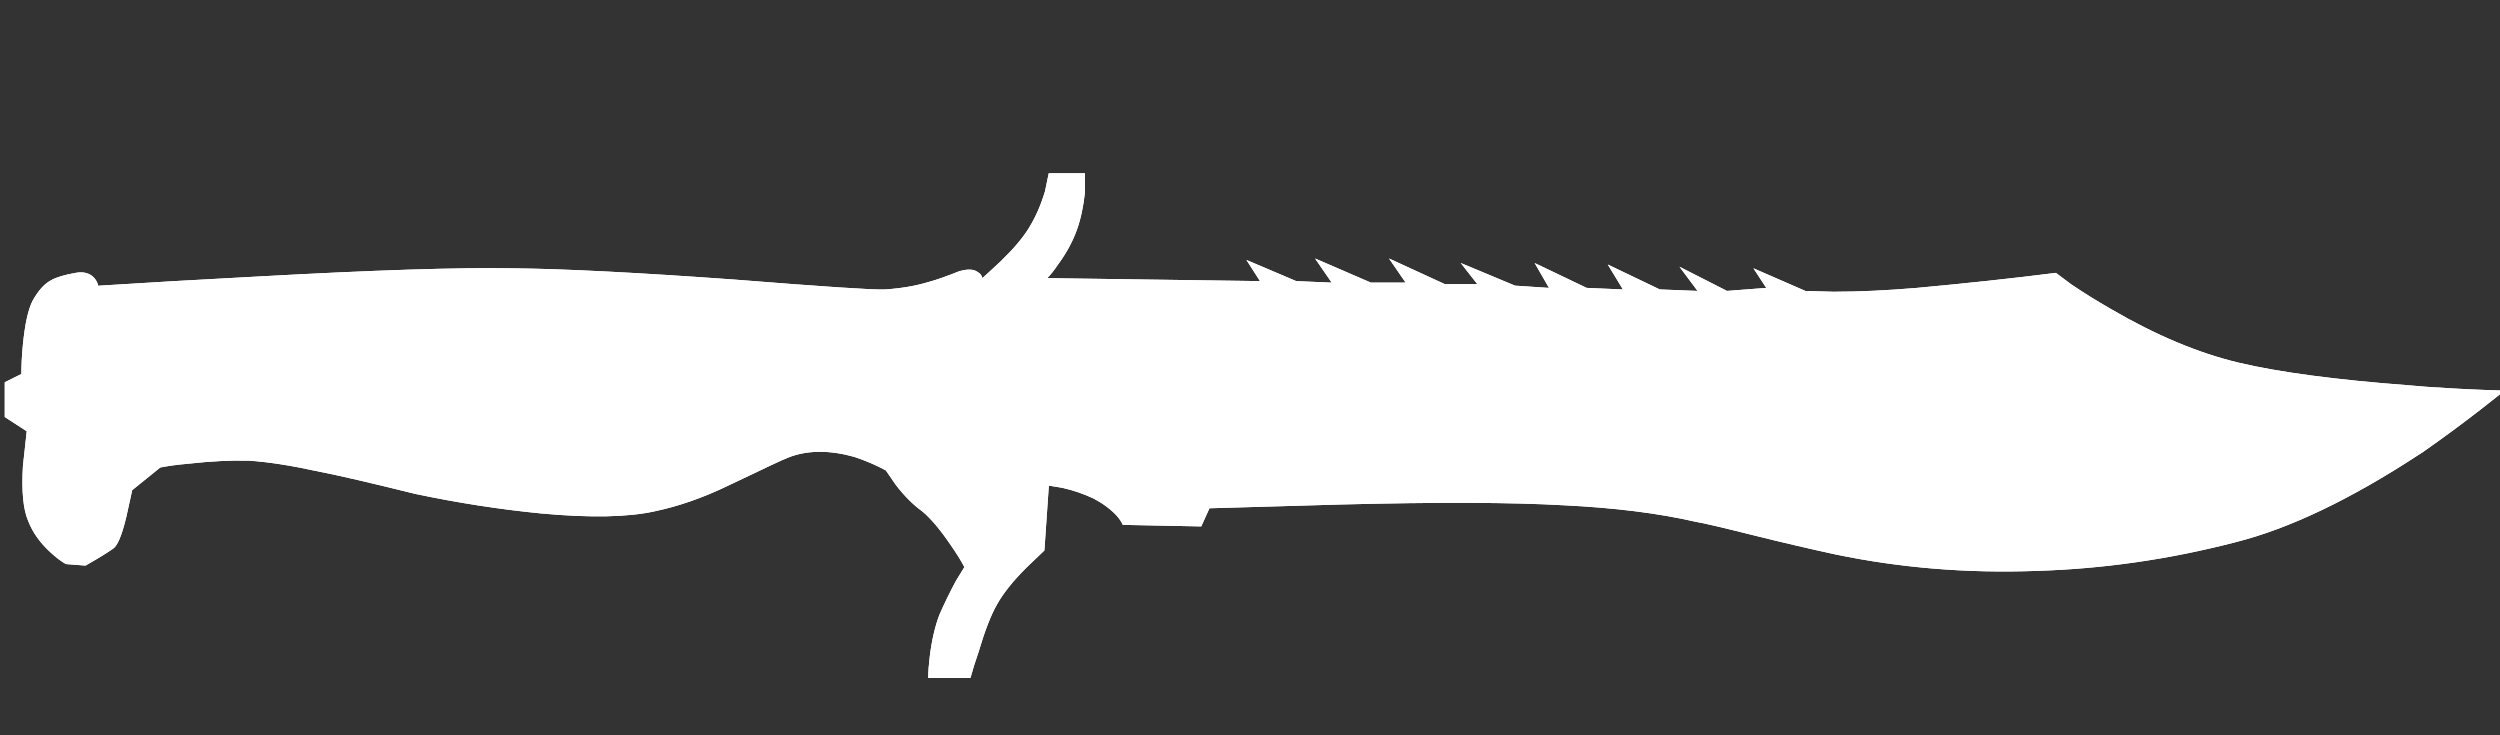 <?xml version="1.0" encoding="UTF-8" standalone="no"?>
<!-- Generator: Adobe Illustrator 16.0.0, SVG Export Plug-In . SVG Version: 6.00 Build 0)  -->

<svg
   version="1.1"
   x="0px"
   y="0px"
   width="61.193"
   height="18"
   viewBox="0 0 61.193 18"
   enable-background="new 0 0 61.193 32"
   xml:space="preserve"
   id="svg9"
   xmlns="http://www.w3.org/2000/svg"
   xmlns:svg="http://www.w3.org/2000/svg"><rect x="0" y="0" width="61.193" height="18" fill="#333333" stroke="none"/><defs
   id="defs13" />
<g
   id="Selected_Items"
   transform="translate(0.116,-6.081)">
	<g
   id="g5">
		<g
   id="Selected_Items_26_">
			<path
   fill-rule="evenodd"
   clip-rule="evenodd"
   fill="#ffffff"
   d="m 60.604,16.104 c -0.443,0.344 -0.894,0.677 -1.349,0.996 -0.049,0.037 -0.104,0.074 -0.166,0.111 -1.674,1.096 -3.17,1.81 -4.487,2.142 -1.613,0.419 -3.237,0.653 -4.875,0.702 -1.699,0.062 -3.342,-0.074 -4.93,-0.406 -0.628,-0.136 -1.286,-0.29 -1.977,-0.462 -0.786,-0.197 -1.262,-0.308 -1.421,-0.332 -0.911,-0.21 -1.988,-0.346 -3.232,-0.406 -1.268,-0.073 -3.096,-0.08 -5.483,-0.019 l -3.195,0.092 -0.202,0.444 -1.921,-0.038 c -0.024,-0.061 -0.073,-0.136 -0.146,-0.222 -0.148,-0.16 -0.339,-0.302 -0.573,-0.425 -0.234,-0.11 -0.485,-0.197 -0.757,-0.259 l -0.333,-0.055 -0.109,1.588 -0.445,0.425 c -0.332,0.333 -0.572,0.635 -0.719,0.904 -0.148,0.26 -0.295,0.642 -0.444,1.146 -0.086,0.246 -0.152,0.462 -0.202,0.646 h -1.034 c 0,-0.149 0.013,-0.319 0.037,-0.517 0.049,-0.407 0.13,-0.752 0.239,-1.035 0.124,-0.282 0.259,-0.56 0.406,-0.831 L 23.49,19.961 C 23.404,19.8 23.294,19.623 23.157,19.426 22.898,19.044 22.665,18.768 22.455,18.595 22.233,18.436 22.018,18.219 21.81,17.949 l -0.242,-0.352 c -0.221,-0.123 -0.479,-0.234 -0.774,-0.333 -0.616,-0.172 -1.157,-0.166 -1.625,0.02 -0.099,0.036 -0.597,0.27 -1.495,0.7 -0.592,0.284 -1.177,0.488 -1.755,0.61 -0.651,0.147 -1.581,0.167 -2.789,0.055 C 12.121,18.55 11.093,18.391 10.047,18.17 8.951,17.899 8.183,17.72 7.738,17.634 7.012,17.475 6.421,17.383 5.967,17.357 5.524,17.346 5.03,17.371 4.489,17.432 4.218,17.455 3.99,17.488 3.806,17.524 L 3.12,18.079 2.974,18.743 c -0.11,0.456 -0.221,0.714 -0.332,0.775 -0.16,0.111 -0.382,0.247 -0.665,0.407 L 1.498,19.888 C 1.387,19.826 1.264,19.734 1.129,19.61 0.87,19.378 0.685,19.118 0.575,18.836 0.451,18.552 0.409,18.104 0.445,17.488 L 0.538,16.637 0,16.288 v -0.85 l 0.407,-0.203 c 0,-0.21 0.011,-0.443 0.036,-0.702 0.049,-0.517 0.13,-0.88 0.239,-1.09 0.136,-0.246 0.284,-0.411 0.444,-0.498 0.123,-0.074 0.325,-0.135 0.608,-0.185 0.196,-0.037 0.353,0.006 0.462,0.13 0.05,0.061 0.08,0.122 0.092,0.185 1.157,-0.074 2.444,-0.149 3.86,-0.223 2.856,-0.159 4.968,-0.228 6.333,-0.203 1.219,0.013 3.016,0.104 5.392,0.276 2.179,0.174 3.397,0.253 3.656,0.242 0.405,-0.026 0.77,-0.087 1.09,-0.186 0.185,-0.049 0.431,-0.136 0.739,-0.259 0.209,-0.062 0.363,-0.056 0.461,0.02 0.062,0.035 0.099,0.085 0.111,0.147 0.123,-0.112 0.271,-0.246 0.442,-0.407 0.32,-0.308 0.554,-0.585 0.702,-0.83 0.159,-0.26 0.289,-0.555 0.388,-0.887 l 0.092,-0.443 h 0.887 v 0.462 c -0.037,0.356 -0.105,0.671 -0.204,0.94 -0.099,0.271 -0.245,0.543 -0.442,0.813 -0.099,0.146 -0.19,0.266 -0.277,0.352 l 5.207,0.073 -0.332,-0.518 1.22,0.518 0.867,0.037 -0.407,-0.591 1.367,0.591 h 0.85 l -0.407,-0.591 1.367,0.628 h 0.795 l -0.407,-0.518 1.33,0.555 0.831,0.055 -0.351,-0.609 1.274,0.609 0.886,0.038 -0.37,-0.61 1.274,0.61 0.923,0.036 -0.442,-0.592 1.163,0.592 0.961,-0.074 -0.314,-0.48 1.274,0.555 0.683,0.019 c 0.616,0 1.292,-0.031 2.032,-0.093 1.206,-0.111 2.344,-0.233 3.415,-0.369 l 0.37,0.277 c 0.307,0.208 0.633,0.411 0.979,0.609 1.096,0.64 2.135,1.076 3.12,1.311 0.984,0.234 2.369,0.419 4.155,0.554 0.148,0.013 0.289,0.024 0.424,0.036 0.714,0.05 1.36,0.081 1.938,0.094 z"
   id="path2" />
		</g>
	</g>
</g>

<g
   id="g935"
   transform="translate(0.116,-6.081)">
	<g
   id="g933">
		<g
   id="g931">
			<path
   fill-rule="evenodd"
   clip-rule="evenodd"
   fill="#ffffff"
   d="m 60.604,16.104 c -0.443,0.344 -0.894,0.677 -1.349,0.996 -0.049,0.037 -0.104,0.074 -0.166,0.111 -1.674,1.096 -3.17,1.81 -4.487,2.142 -1.613,0.419 -3.237,0.653 -4.875,0.702 -1.699,0.062 -3.342,-0.074 -4.93,-0.406 -0.628,-0.136 -1.286,-0.29 -1.977,-0.462 -0.786,-0.197 -1.262,-0.308 -1.421,-0.332 -0.911,-0.21 -1.988,-0.346 -3.232,-0.406 -1.268,-0.073 -3.096,-0.08 -5.483,-0.019 l -3.195,0.092 -0.202,0.444 -1.921,-0.038 c -0.024,-0.061 -0.073,-0.136 -0.146,-0.222 -0.148,-0.16 -0.339,-0.302 -0.573,-0.425 -0.234,-0.11 -0.485,-0.197 -0.757,-0.259 l -0.333,-0.055 -0.109,1.588 -0.445,0.425 c -0.332,0.333 -0.572,0.635 -0.719,0.904 -0.148,0.26 -0.295,0.642 -0.444,1.146 -0.086,0.246 -0.152,0.462 -0.202,0.646 h -1.034 c 0,-0.149 0.013,-0.319 0.037,-0.517 0.049,-0.407 0.13,-0.752 0.239,-1.035 0.124,-0.282 0.259,-0.56 0.406,-0.831 L 23.49,19.961 C 23.404,19.8 23.294,19.623 23.157,19.426 22.898,19.044 22.665,18.768 22.455,18.595 22.233,18.436 22.018,18.219 21.81,17.949 l -0.242,-0.352 c -0.221,-0.123 -0.479,-0.234 -0.774,-0.333 -0.616,-0.172 -1.157,-0.166 -1.625,0.02 -0.099,0.036 -0.597,0.27 -1.495,0.7 -0.592,0.284 -1.177,0.488 -1.755,0.61 -0.651,0.147 -1.581,0.167 -2.789,0.055 C 12.121,18.55 11.093,18.391 10.047,18.17 8.951,17.899 8.183,17.72 7.738,17.634 7.012,17.475 6.421,17.383 5.967,17.357 5.524,17.346 5.03,17.371 4.489,17.432 4.218,17.455 3.99,17.488 3.806,17.524 L 3.12,18.079 2.974,18.743 c -0.11,0.456 -0.221,0.714 -0.332,0.775 -0.16,0.111 -0.382,0.247 -0.665,0.407 L 1.498,19.888 C 1.387,19.826 1.264,19.734 1.129,19.61 0.87,19.378 0.685,19.118 0.575,18.836 0.451,18.552 0.409,18.104 0.445,17.488 L 0.538,16.637 0,16.288 v -0.85 l 0.407,-0.203 c 0,-0.21 0.011,-0.443 0.036,-0.702 0.049,-0.517 0.13,-0.88 0.239,-1.09 0.136,-0.246 0.284,-0.411 0.444,-0.498 0.123,-0.074 0.325,-0.135 0.608,-0.185 0.196,-0.037 0.353,0.006 0.462,0.13 0.05,0.061 0.08,0.122 0.092,0.185 1.157,-0.074 2.444,-0.149 3.86,-0.223 2.856,-0.159 4.968,-0.228 6.333,-0.203 1.219,0.013 3.016,0.104 5.392,0.276 2.179,0.174 3.397,0.253 3.656,0.242 0.405,-0.026 0.77,-0.087 1.09,-0.186 0.185,-0.049 0.431,-0.136 0.739,-0.259 0.209,-0.062 0.363,-0.056 0.461,0.02 0.062,0.035 0.099,0.085 0.111,0.147 0.123,-0.112 0.271,-0.246 0.442,-0.407 0.32,-0.308 0.554,-0.585 0.702,-0.83 0.159,-0.26 0.289,-0.555 0.388,-0.887 l 0.092,-0.443 h 0.887 v 0.462 c -0.037,0.356 -0.105,0.671 -0.204,0.94 -0.099,0.271 -0.245,0.543 -0.442,0.813 -0.099,0.146 -0.19,0.266 -0.277,0.352 l 5.207,0.073 -0.332,-0.518 1.22,0.518 0.867,0.037 -0.407,-0.591 1.367,0.591 h 0.85 l -0.407,-0.591 1.367,0.628 h 0.795 l -0.407,-0.518 1.33,0.555 0.831,0.055 -0.351,-0.609 1.274,0.609 0.886,0.038 -0.37,-0.61 1.274,0.61 0.923,0.036 -0.442,-0.592 1.163,0.592 0.961,-0.074 -0.314,-0.48 1.274,0.555 0.683,0.019 c 0.616,0 1.292,-0.031 2.032,-0.093 1.206,-0.111 2.344,-0.233 3.415,-0.369 l 0.37,0.277 c 0.307,0.208 0.633,0.411 0.979,0.609 1.096,0.64 2.135,1.076 3.12,1.311 0.984,0.234 2.369,0.419 4.155,0.554 0.148,0.013 0.289,0.024 0.424,0.036 0.714,0.05 1.36,0.081 1.938,0.094 z"
   id="path929" />
		</g>
	</g>
</g></svg>
